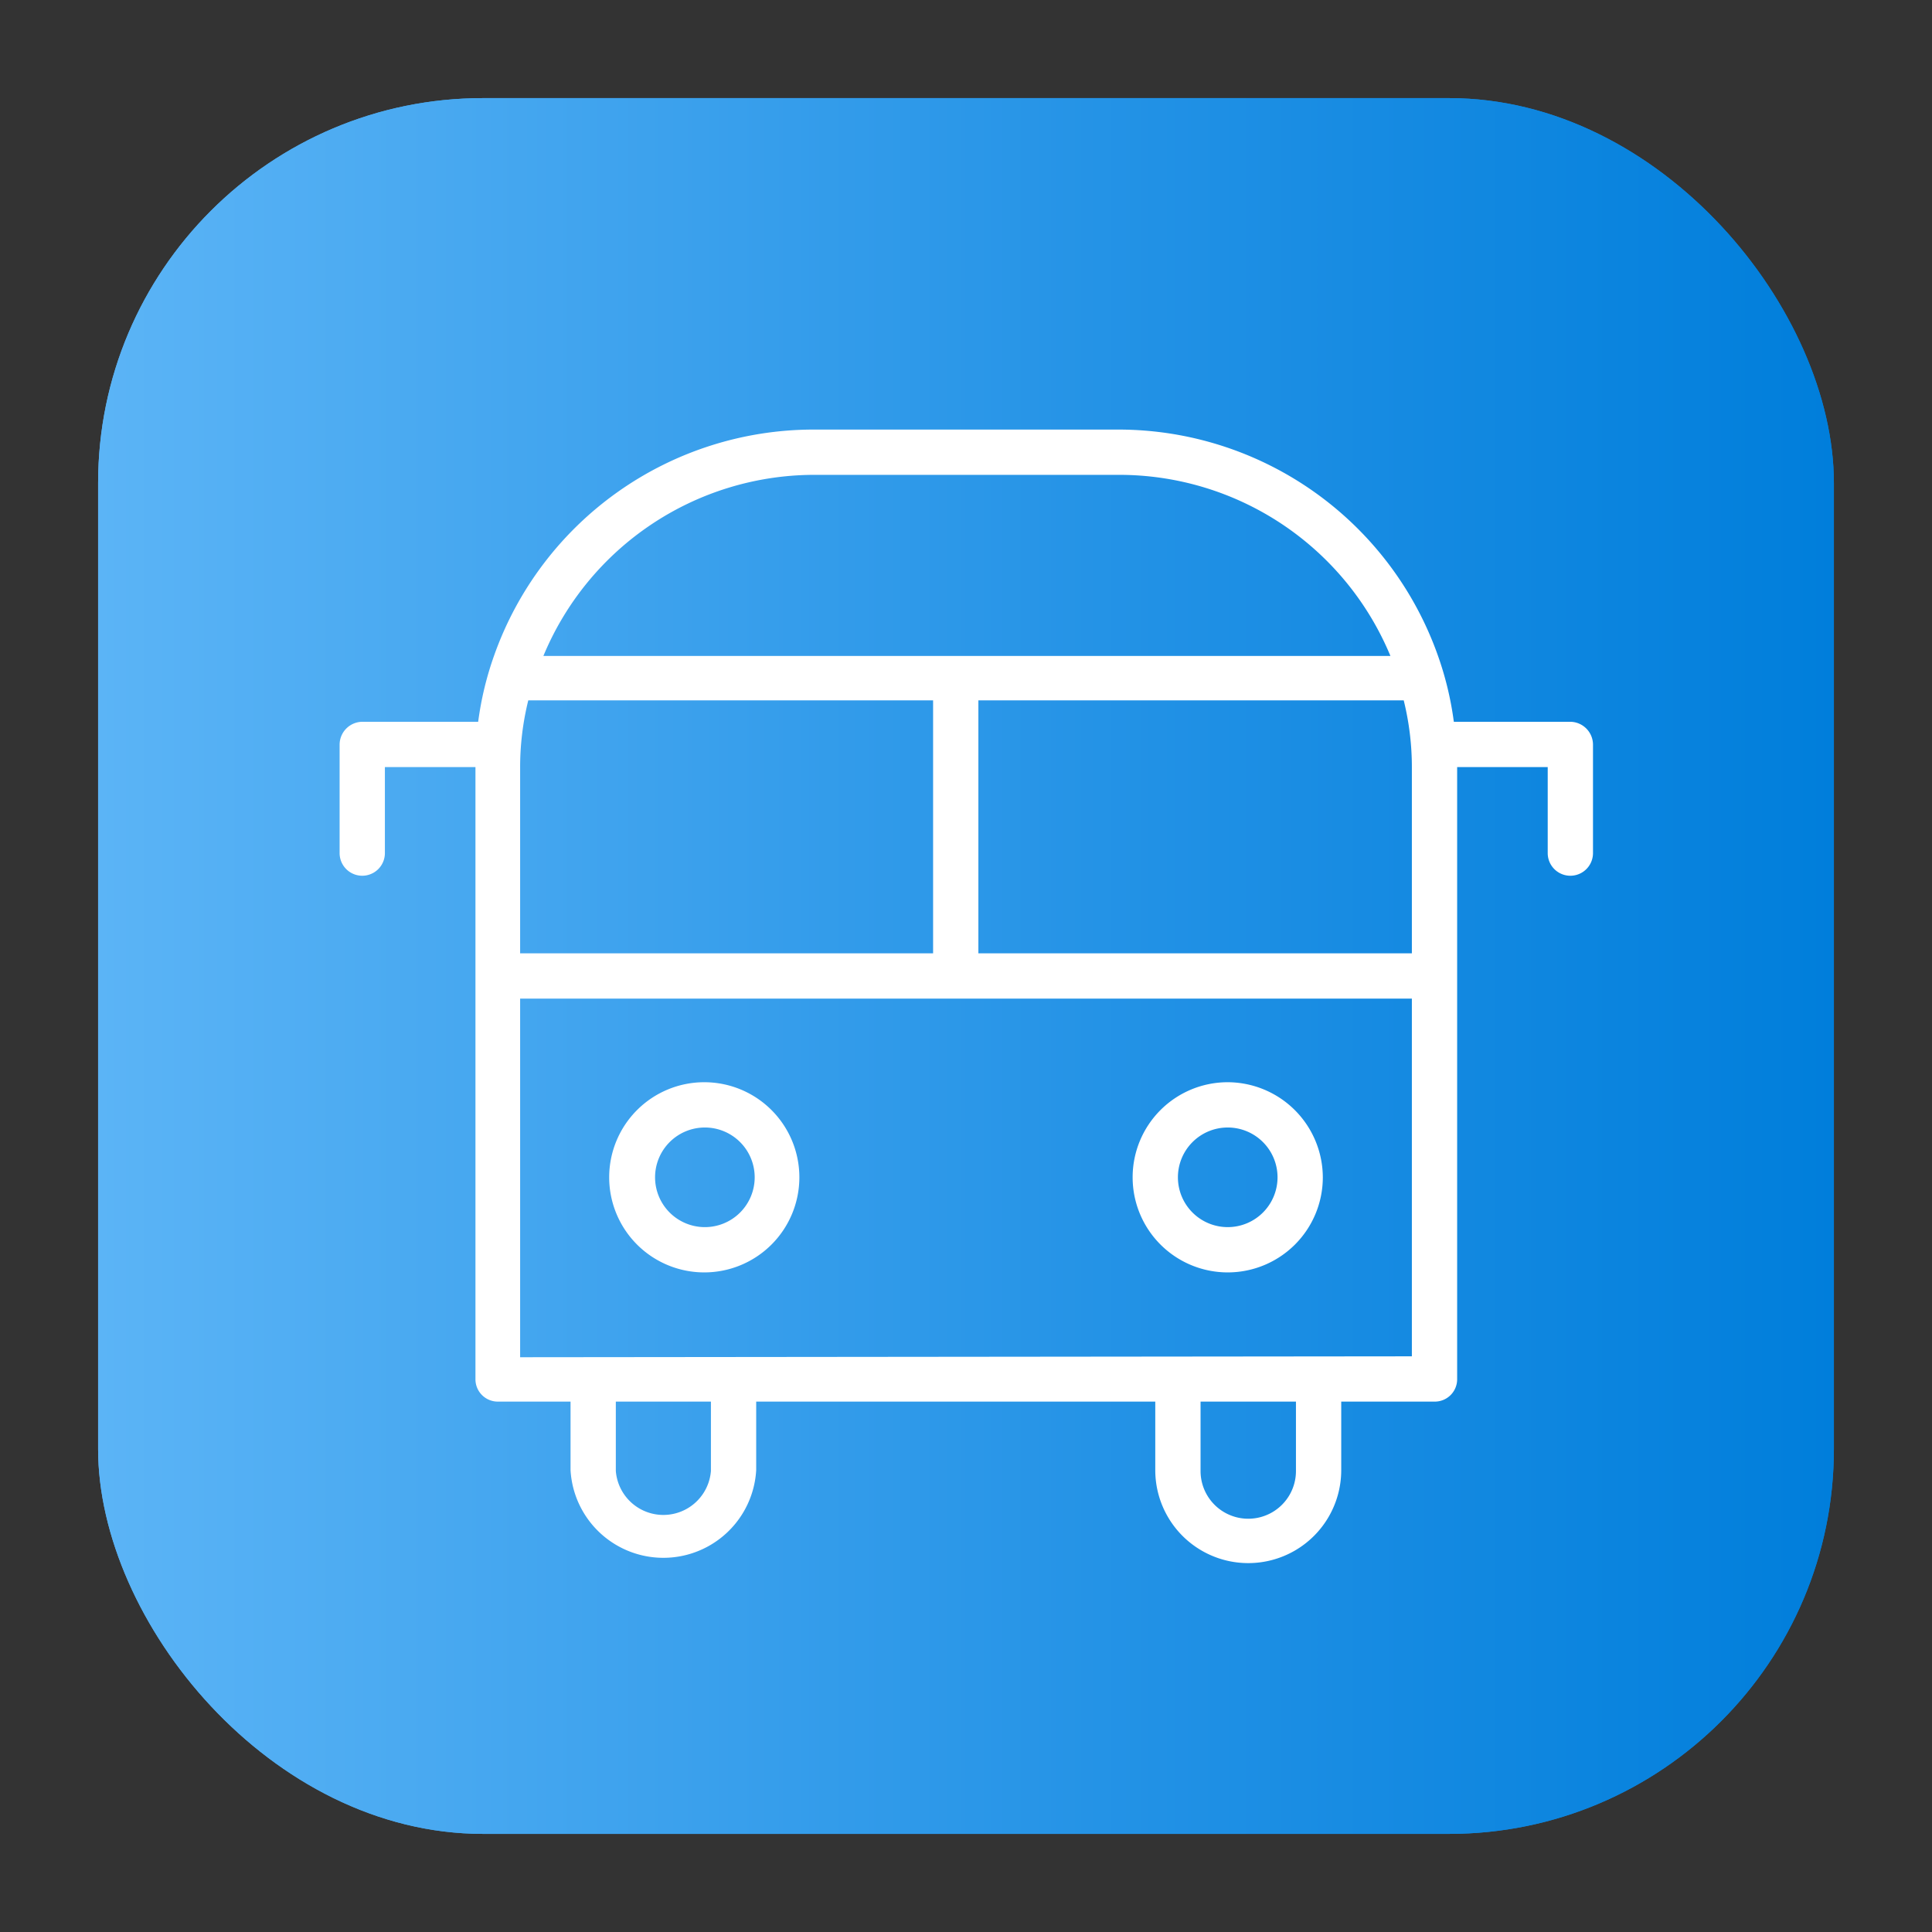 <svg height="512" viewBox="0 0 64 64" width="512" xmlns="http://www.w3.org/2000/svg" xmlns:xlink="http://www.w3.org/1999/xlink"><rect x="0" y="0" width="64" height="64" fill="#333333" stroke="none"/><linearGradient id="linear-gradient" gradientUnits="userSpaceOnUse" x1="3.25" x2="60.75" y1="32" y2="32"><stop offset="0" stop-color="#5bb4f6"/><stop offset=".61" stop-color="#2191e5"/><stop offset="1" stop-color="#007edb"/></linearGradient><g id="Layer_21" data-name="Layer 21"><rect fill="url(#linear-gradient)" height="57.5" rx="12.75" width="57.5" x="3.25" y="3.25"/><rect fill="url(#linear-gradient)" height="57.5" rx="12.75" width="57.5" x="3.25" y="3.25"/><g fill="#fff"><path d="m52 23.91h-3.84a10.71 10.71 0 0 0 -.53-2.2 11.23 11.23 0 0 0 -10.57-7.48h-10.12a11.23 11.23 0 0 0 -10.57 7.48 10.71 10.71 0 0 0 -.53 2.2h-3.84a.76.76 0 0 0 -.75.75v3.6a.75.75 0 1 0 1.5 0v-2.85h3v20.27a.74.74 0 0 0 .75.75h2.4v2.27a3.08 3.08 0 0 0 6.15 0v-2.27h13.22v2.27a3.08 3.08 0 0 0 6.16 0v-2.27h3.09a.74.74 0 0 0 .75-.75v-20.27h3v2.85a.75.75 0 1 0 1.5 0v-3.6a.76.76 0 0 0 -.77-.75zm-34.77 7.67v-6.14a9.22 9.22 0 0 1 .27-2.24h13.41v8.38zm15.18-8.38h14.09a9.22 9.22 0 0 1 .27 2.24v6.14h-14.36zm-5.47-7.47h10.12a9.73 9.73 0 0 1 9 6h-28.06a9.73 9.73 0 0 1 8.94-6zm-3.39 33a1.58 1.58 0 0 1 -3.15 0v-2.3h3.15zm19.38 0a1.58 1.58 0 0 1 -3.16 0v-2.3h3.16zm-25.7-3.77v-11.88h29.54v11.85z"/><path d="m40.67 35.85a3.15 3.15 0 1 0 3.15 3.15 3.16 3.16 0 0 0 -3.15-3.15zm0 4.8a1.65 1.65 0 1 1 1.65-1.65 1.65 1.65 0 0 1 -1.65 1.65z"/><path d="m23.33 35.85a3.15 3.15 0 1 0 3.15 3.15 3.15 3.15 0 0 0 -3.15-3.15zm0 4.8a1.65 1.65 0 1 1 1.67-1.65 1.65 1.65 0 0 1 -1.67 1.65z"/></g></g></svg>